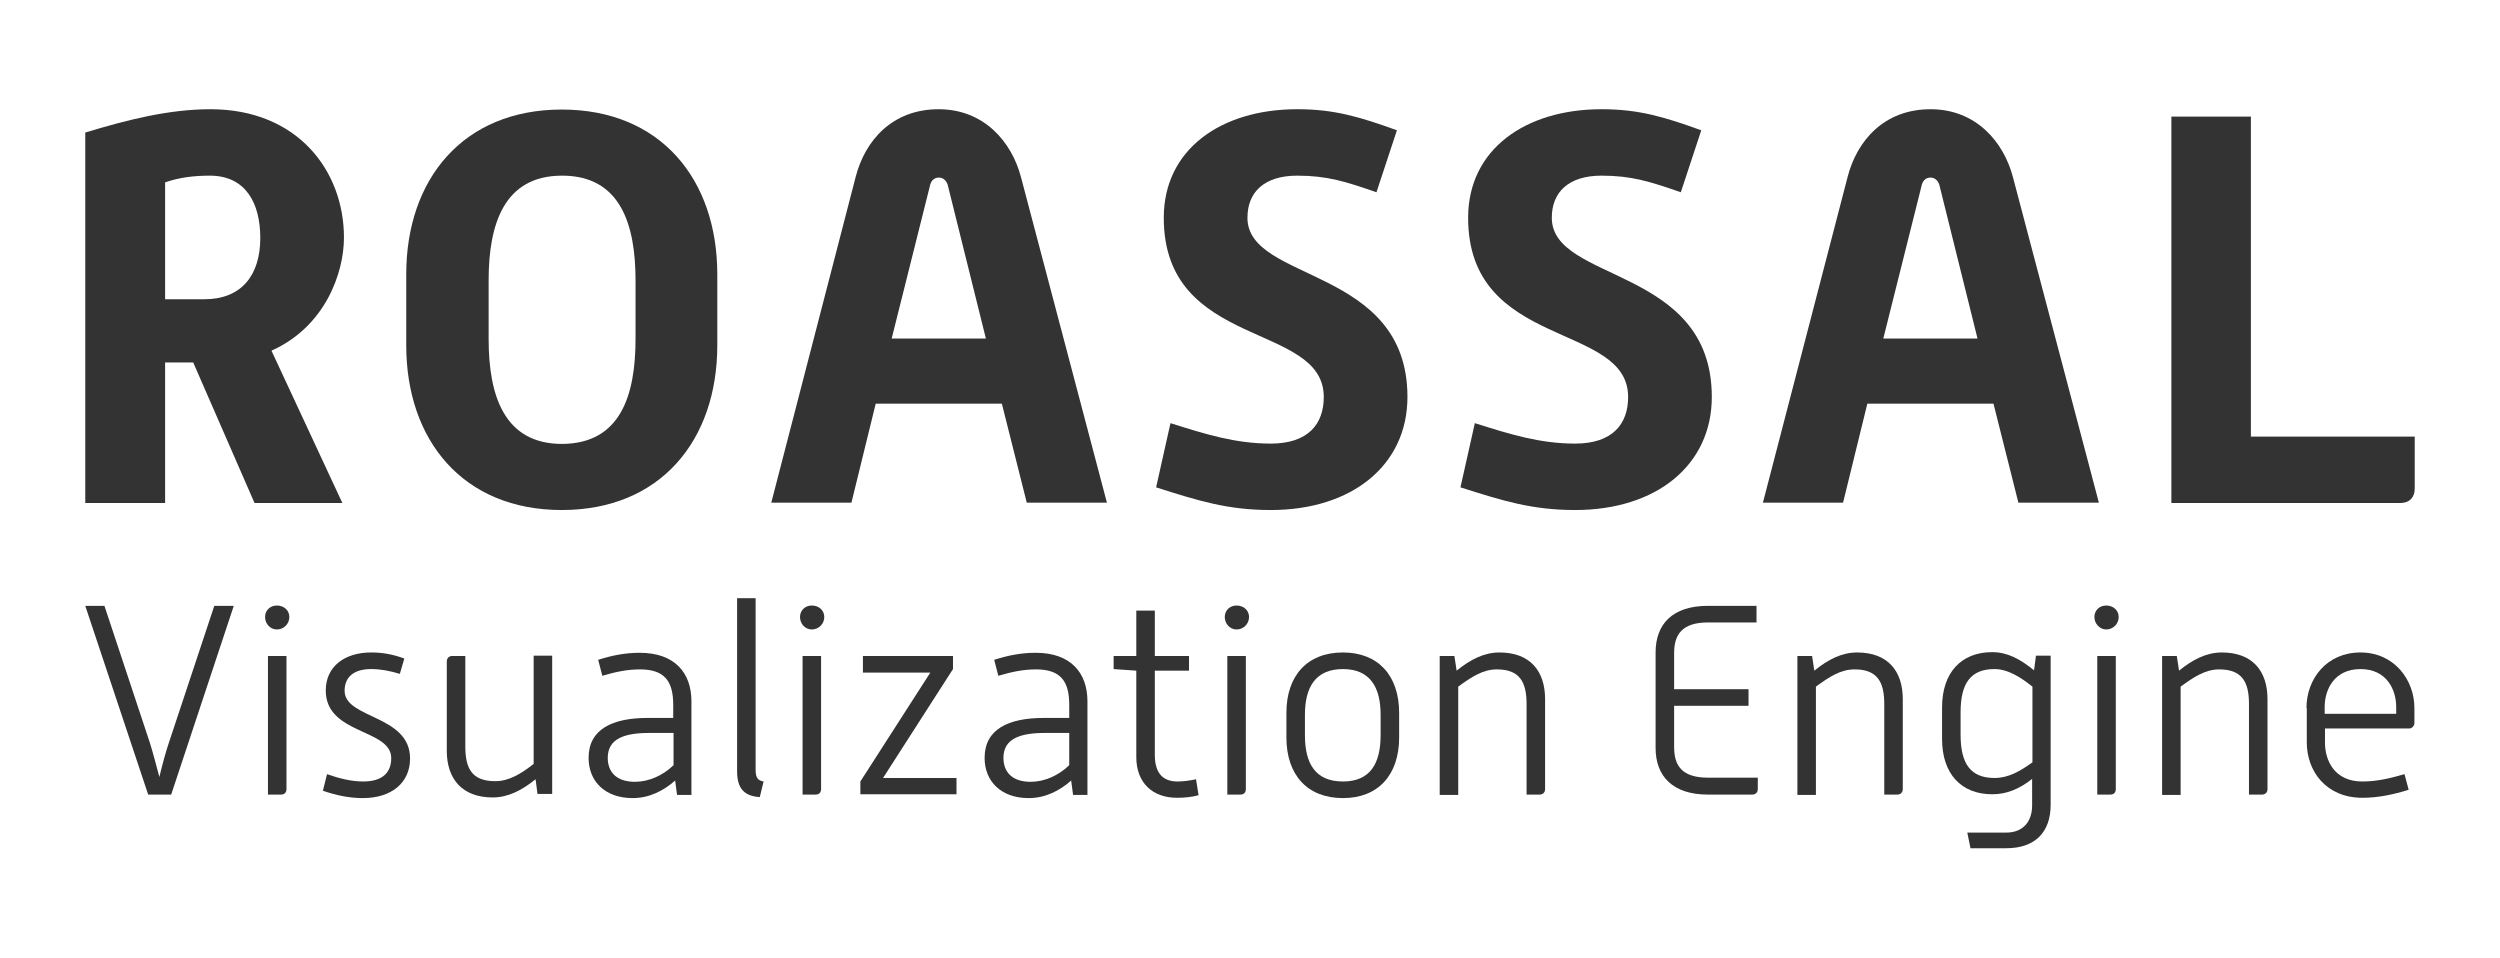 <?xml version="1.0" encoding="utf-8"?>
<!-- Generator: Adobe Illustrator 23.0.4, SVG Export Plug-In . SVG Version: 6.00 Build 0)  -->
<svg version="1.1" id="Capa_1" xmlns="http://www.w3.org/2000/svg" xmlns:xlink="http://www.w3.org/1999/xlink" x="0px" y="0px"
	 viewBox="0 0 782.8 300" style="enable-background:new 0 0 782.8 300;" xml:space="preserve">
<style type="text/css">
	.st0{fill:none;stroke:#B51920;stroke-width:35;stroke-miterlimit:10;}
	.st1{fill:#333333;}
	.st2{fill:none;stroke:url(#SVGID_1_);stroke-width:21;stroke-miterlimit:10;}
	.st3{fill:#E83A54;}
	.st4{fill:url(#SVGID_2_);}
</style>
<g>
	<g>
		<path class="st1" d="M26.7,41.5c13.2-4,26.2-7.3,39.2-7.3c27.2,0,41.8,19.2,41.8,40.2c0,11.1-5.9,27.9-22.7,35.4l22.2,47.7H79.7
			l-19.2-44h-8.8v44h-25V41.5z M64,93.7c11.6,0,17.5-7.5,17.5-19.2C81.5,63.7,77,55,65.7,55c-4.7,0-9.4,0.5-14,2.1v36.6H64z"/>
		<path class="st1" d="M127.2,85.9c0-29.8,17.8-51.6,48.7-51.6s48.7,21.8,48.7,51.6v22.2c0,29.8-17.8,51.6-48.7,51.6
			s-48.7-21.8-48.7-51.6V85.9z M199,106.1V87.8c0-17.5-4.7-32.8-23-32.8c-18.2,0-23,15.2-23,32.8v18.4c0,17.7,4.9,32.8,23,32.8
			C194.3,138.9,199,123.8,199,106.1z"/>
		<path class="st1" d="M267.9,55.5c2.9-11.4,11.4-21.3,26-21.3c14.2,0,22.9,10.2,25.8,21.3l26.9,101.9h-25.1l-7.8-31h-39.5l-7.6,31
			h-25.1L267.9,55.5z M308.7,106l-11.8-47.5c-0.3-1.7-1.4-2.9-2.9-2.9c-1.7,0-2.6,1.2-2.9,2.9L279.2,106H308.7z"/>
		<path class="st1" d="M366.5,132.5c11.1,3.5,20.4,6.4,31.4,6.4c11.8,0,16.6-6.2,16.6-14.6c0-23.6-50.1-14.7-50.1-56.1
			c0-21.5,18-34,41.8-34c11.6,0,19.6,2.4,31.2,6.6L431,60.2c-9.5-3.3-15.4-5.2-24.8-5.2c-10.4,0-15.6,5.2-15.6,13.2
			c0,20.3,50.1,15.1,50.1,56.1c0,21.3-17.3,35.4-42.8,35.4c-13.5,0-22.7-2.9-35.9-7.1L366.5,132.5z"/>
		<path class="st1" d="M461.8,132.5c11.1,3.5,20.4,6.4,31.4,6.4c11.8,0,16.6-6.2,16.6-14.6c0-23.6-50.1-14.7-50.1-56.1
			c0-21.5,18-34,41.8-34c11.6,0,19.6,2.4,31.2,6.6l-6.4,19.4c-9.5-3.3-15.4-5.2-24.8-5.2c-10.4,0-15.6,5.2-15.6,13.2
			c0,20.3,50.1,15.1,50.1,56.1c0,21.3-17.3,35.4-42.8,35.4c-13.5,0-22.7-2.9-35.9-7.1L461.8,132.5z"/>
		<path class="st1" d="M578.5,55.5c2.9-11.4,11.4-21.3,26-21.3c14.2,0,22.9,10.2,25.8,21.3l26.9,101.9H632l-7.8-31h-39.5l-7.6,31
			H552L578.5,55.5z M619.2,106l-11.8-47.5c-0.3-1.7-1.4-2.9-2.9-2.9c-1.7,0-2.6,1.2-2.9,2.9L589.7,106H619.2z"/>
		<path class="st1" d="M679.8,36.5h25v100.2h51.3v16.3c0,2.8-1.7,4.5-4.5,4.5h-71.7V36.5z"/>
	</g>
	<g>
		<path class="st1" d="M26.7,189.7h6l14.2,42.8c0.9,2.8,2.1,7.4,3,10.8c0.8-3.4,2-7.9,3-10.8l14.2-42.8h6.1l-19.6,59.1h-7.2
			L26.7,189.7z"/>
		<path class="st1" d="M83,193.2c0-2.1,1.6-3.6,3.7-3.6c2.2,0,3.9,1.5,3.9,3.6c0,2.1-1.7,3.9-3.9,3.9C84.6,197.1,83,195.3,83,193.2z
			 M83.9,205.4h5.8v41.7c0,1-0.6,1.7-1.7,1.7h-4.1V205.4z"/>
		<path class="st1" d="M102.4,242.4c3.7,1.3,7.5,2.3,11.3,2.3c6.2,0,8.8-2.9,8.8-7.3c0-9.3-20.5-7.3-20.5-21.2
			c0-7.5,5.9-11.9,14.2-11.9c3.6,0,6.9,0.6,10.4,1.9l-1.4,4.8c-3-0.9-5.9-1.5-9-1.5c-5.4,0-8.3,2.5-8.3,6.8
			c0,8.8,20.5,7.5,20.5,21.2c0,7.6-5.8,12.4-14.8,12.4c-4.3,0-8.4-0.9-12.5-2.3L102.4,242.4z"/>
		<path class="st1" d="M139.9,207.1c0-1,0.7-1.7,1.7-1.7h4.1v28.4c0,7,2.2,10.8,9.4,10.8c4.3,0,8-2.3,12-5.4v-33.9h5.8v43.3h-4.6
			l-0.6-4.6c-4.3,3.5-8.7,5.7-13.4,5.7c-9.6,0-14.4-5.8-14.4-14.6V207.1z"/>
		<path class="st1" d="M211.4,244.4c-3.6,3.2-8.1,5.5-13.3,5.5c-8.6,0-13.8-5.2-13.8-12.6c0-9,7.5-12.5,18.5-12.5h8v-4.1
			c0-7.4-2.7-11.1-10.4-11.1c-4.1,0-7.7,0.8-11.8,2l-1.3-5c4.4-1.4,8.5-2.2,13-2.2c11,0,16.2,6.3,16.2,15.2v29.3h-4.5L211.4,244.4z
			 M210.9,229.5h-7.6c-7.8,0-13,1.8-13,7.8c0,4.4,2.7,7.5,8.5,7.5c4.4,0,8.8-2,12.1-5.2V229.5z"/>
		<path class="st1" d="M230.8,187.3h5.8v53.8c0,2.7,0.9,3.3,2.5,3.6l-1.2,4.9c-3.7-0.3-7.1-1.6-7.1-8V187.3z"/>
		<path class="st1" d="M250.5,193.2c0-2.1,1.6-3.6,3.7-3.6c2.2,0,3.9,1.5,3.9,3.6c0,2.1-1.7,3.9-3.9,3.9
			C252.1,197.1,250.5,195.3,250.5,193.2z M251.3,205.4h5.8v41.7c0,1-0.6,1.7-1.7,1.7h-4.1V205.4z"/>
		<path class="st1" d="M269.4,244.7l21.9-34.1h-21.1v-5.2h28.2v4.1l-21.9,34.1h23v5.1h-30.1V244.7z"/>
		<path class="st1" d="M335.4,244.4c-3.6,3.2-8.1,5.5-13.3,5.5c-8.6,0-13.8-5.2-13.8-12.6c0-9,7.5-12.5,18.5-12.5h8v-4.1
			c0-7.4-2.7-11.1-10.4-11.1c-4.1,0-7.7,0.8-11.8,2l-1.3-5c4.4-1.4,8.5-2.2,13-2.2c11,0,16.2,6.3,16.2,15.2v29.3h-4.5L335.4,244.4z
			 M334.8,229.5h-7.6c-7.8,0-13,1.8-13,7.8c0,4.4,2.7,7.5,8.5,7.5c4.4,0,8.8-2,12.1-5.2V229.5z"/>
		<path class="st1" d="M355.8,210l-7.1-0.5v-4.1h7.1v-14.2h5.8v14.2h10.7v4.6h-10.7v26.4c0,6.3,3.1,8.3,7.1,8.3
			c1.9,0,3.9-0.3,5.8-0.7l0.8,5c-2.2,0.6-4.5,0.8-6.8,0.8c-7.6,0-12.7-4.7-12.7-12.7V210z"/>
		<path class="st1" d="M383.5,193.2c0-2.1,1.6-3.6,3.7-3.6c2.2,0,3.9,1.5,3.9,3.6c0,2.1-1.7,3.9-3.9,3.9
			C385.1,197.1,383.5,195.3,383.5,193.2z M384.3,205.4h5.8v41.7c0,1-0.6,1.7-1.7,1.7h-4.1V205.4z"/>
		<path class="st1" d="M402.8,223.2c0-11.7,6.6-18.9,17.7-18.9c11,0,17.6,7.2,17.6,18.9v7.7c0,11.8-6.6,19-17.6,19
			c-11.1,0-17.7-7.2-17.7-19V223.2z M408.6,230.2c0,8.8,3.2,14.5,11.9,14.5c8.6,0,11.8-5.7,11.8-14.5v-6.4c0-8.6-3.3-14.3-11.8-14.3
			c-8.6,0-11.9,5.7-11.9,14.3V230.2z"/>
		<path class="st1" d="M450.8,205.4h4.6l0.7,4.6c4.3-3.5,8.6-5.7,13.4-5.7c9.6,0,14.3,5.8,14.3,14.6v28.2c0,1-0.7,1.7-1.7,1.7H478
			v-28.4c0-6.9-2.2-10.8-9.3-10.8c-4.4,0-8,2.4-12.1,5.4v33.9h-5.8V205.4z"/>
		<path class="st1" d="M518.4,204.3c0-8.8,5.2-14.6,16.4-14.6H550v5.2h-15.2c-8.2,0-10.6,3.9-10.6,9.6v11.3h23.3v5.2h-23.3v12.9
			c0,5.8,2.4,9.6,10.6,9.6h15.6v3.6c0,1-0.7,1.7-1.7,1.7h-13.9c-11.1,0-16.4-5.8-16.4-14.6V204.3z"/>
		<path class="st1" d="M562.8,205.4h4.6l0.7,4.6c4.3-3.5,8.6-5.7,13.4-5.7c9.6,0,14.3,5.8,14.3,14.6v28.2c0,1-0.7,1.7-1.7,1.7H590
			v-28.4c0-6.9-2.2-10.8-9.3-10.8c-4.4,0-8,2.4-12.1,5.4v33.9h-5.8V205.4z"/>
		<path class="st1" d="M616,260.7h12.2c5.3,0,8.1-3.5,8.1-8.5v-8.3c-4.1,3.2-8,4.8-12.5,4.8c-9.7,0-15.7-6.4-15.7-17.3v-9.9
			c0-10.8,5.9-17.3,15.7-17.3c4.7,0,8.7,2.1,13.1,5.7l0.6-4.6h4.6v46.7c0,8.5-4.8,13.6-13.9,13.6H617L616,260.7z M613.9,230.1
			c0,9.1,3.2,13.5,10.6,13.5c4.4,0,8-2.1,11.9-4.9V215c-3.4-2.7-7.5-5.5-11.9-5.5c-7.4,0-10.6,4.4-10.6,13.5V230.1z"/>
		<path class="st1" d="M655.8,193.2c0-2.1,1.6-3.6,3.7-3.6c2.2,0,3.9,1.5,3.9,3.6c0,2.1-1.7,3.9-3.9,3.9
			C657.5,197.1,655.8,195.3,655.8,193.2z M656.7,205.4h5.8v41.7c0,1-0.6,1.7-1.7,1.7h-4.1V205.4z"/>
		<path class="st1" d="M677,205.4h4.6l0.7,4.6c4.3-3.5,8.6-5.7,13.4-5.7c9.6,0,14.3,5.8,14.3,14.6v28.2c0,1-0.7,1.7-1.7,1.7h-4.1
			v-28.4c0-6.9-2.2-10.8-9.3-10.8c-4.4,0-8,2.4-12.1,5.4v33.9H677V205.4z"/>
		<path class="st1" d="M722.2,221.7c0-9.1,6.3-17.4,16.9-17.4s16.9,8.6,16.9,17.4v4.7c0,0.9-0.8,1.7-1.6,1.7H728v4.5
			c0,5.3,2.8,12.1,11.7,12.1c4.6,0,8.7-1,13.2-2.3l1.3,4.9c-4.9,1.5-9.5,2.5-14.5,2.5c-11.4,0-17.4-8.4-17.4-17.3V221.7z
			 M750.3,223.5v-2.1c0-5.5-3-11.9-11.2-11.9c-8.1,0-11.2,6.3-11.2,11.9v2.1H750.3z"/>
	</g>
</g>
</svg>
